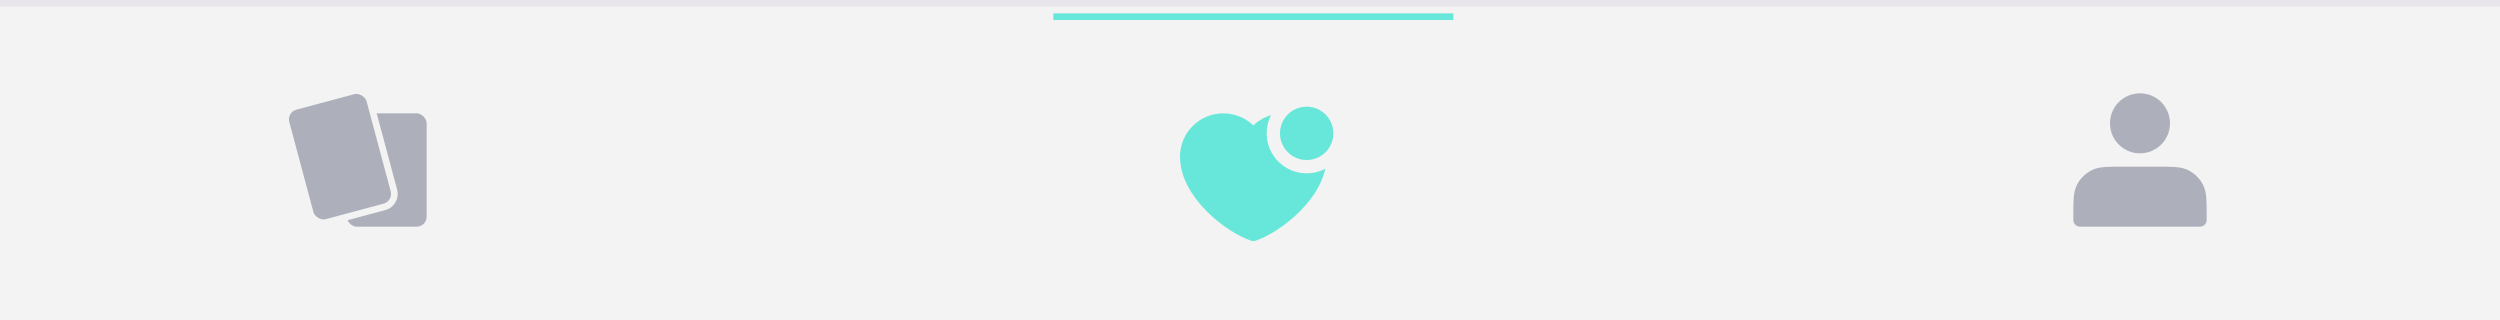 <svg width="375" height="48" viewBox="0 0 375 48" fill="none" xmlns="http://www.w3.org/2000/svg">
<path d="M0 0H375V48H0V0Z" fill="#F3F3F3"/>
<rect width="375" height="1" fill="#E8E6EA"/>
<path d="M321 22C322.933 22 324.5 20.433 324.5 18.5C324.5 16.567 322.933 15 321 15C319.067 15 317.5 16.567 317.5 18.5C317.5 20.433 319.067 22 321 22Z" fill="#ADAFBB" stroke="#ADAFBB" stroke-width="2" stroke-linecap="round" stroke-linejoin="round"/>
<path d="M312 32.4V33H330V32.4C330 30.16 330 29.04 329.564 28.184C329.181 27.431 328.569 26.82 327.816 26.436C326.96 26 325.84 26 323.6 26H318.4C316.16 26 315.04 26 314.184 26.436C313.431 26.82 312.819 27.431 312.436 28.184C312 29.04 312 30.16 312 32.4Z" fill="#ADAFBB" stroke="#ADAFBB" stroke-width="2" stroke-linecap="round" stroke-linejoin="round"/>
<path d="M183.5 18C180.462 18 178 20.462 178 23.5C178 29 184.5 34 188 35.163C191.5 34 198 29 198 23.5C198 20.462 195.538 18 192.5 18C190.64 18 188.995 18.924 188 20.337C187.005 18.924 185.36 18 183.5 18Z" fill="#67E7D9" stroke="#67E7D9" stroke-width="2" stroke-linecap="round" stroke-linejoin="round"/>
<circle cx="196" cy="20" r="5" fill="#67E7D9" stroke="#F3F3F3" stroke-width="2"/>
<rect x="158" y="2" width="60" height="1" fill="#67E7D9"/>
<rect x="51.499" y="16.498" width="13" height="18" rx="2" fill="#ADAFBB" stroke="#F3F3F3"/>
<rect x="42.392" y="16.489" width="13" height="18" rx="2" transform="rotate(-15 42.392 16.489)" fill="#ADAFBB" stroke="#F3F3F3"/>
</svg>
